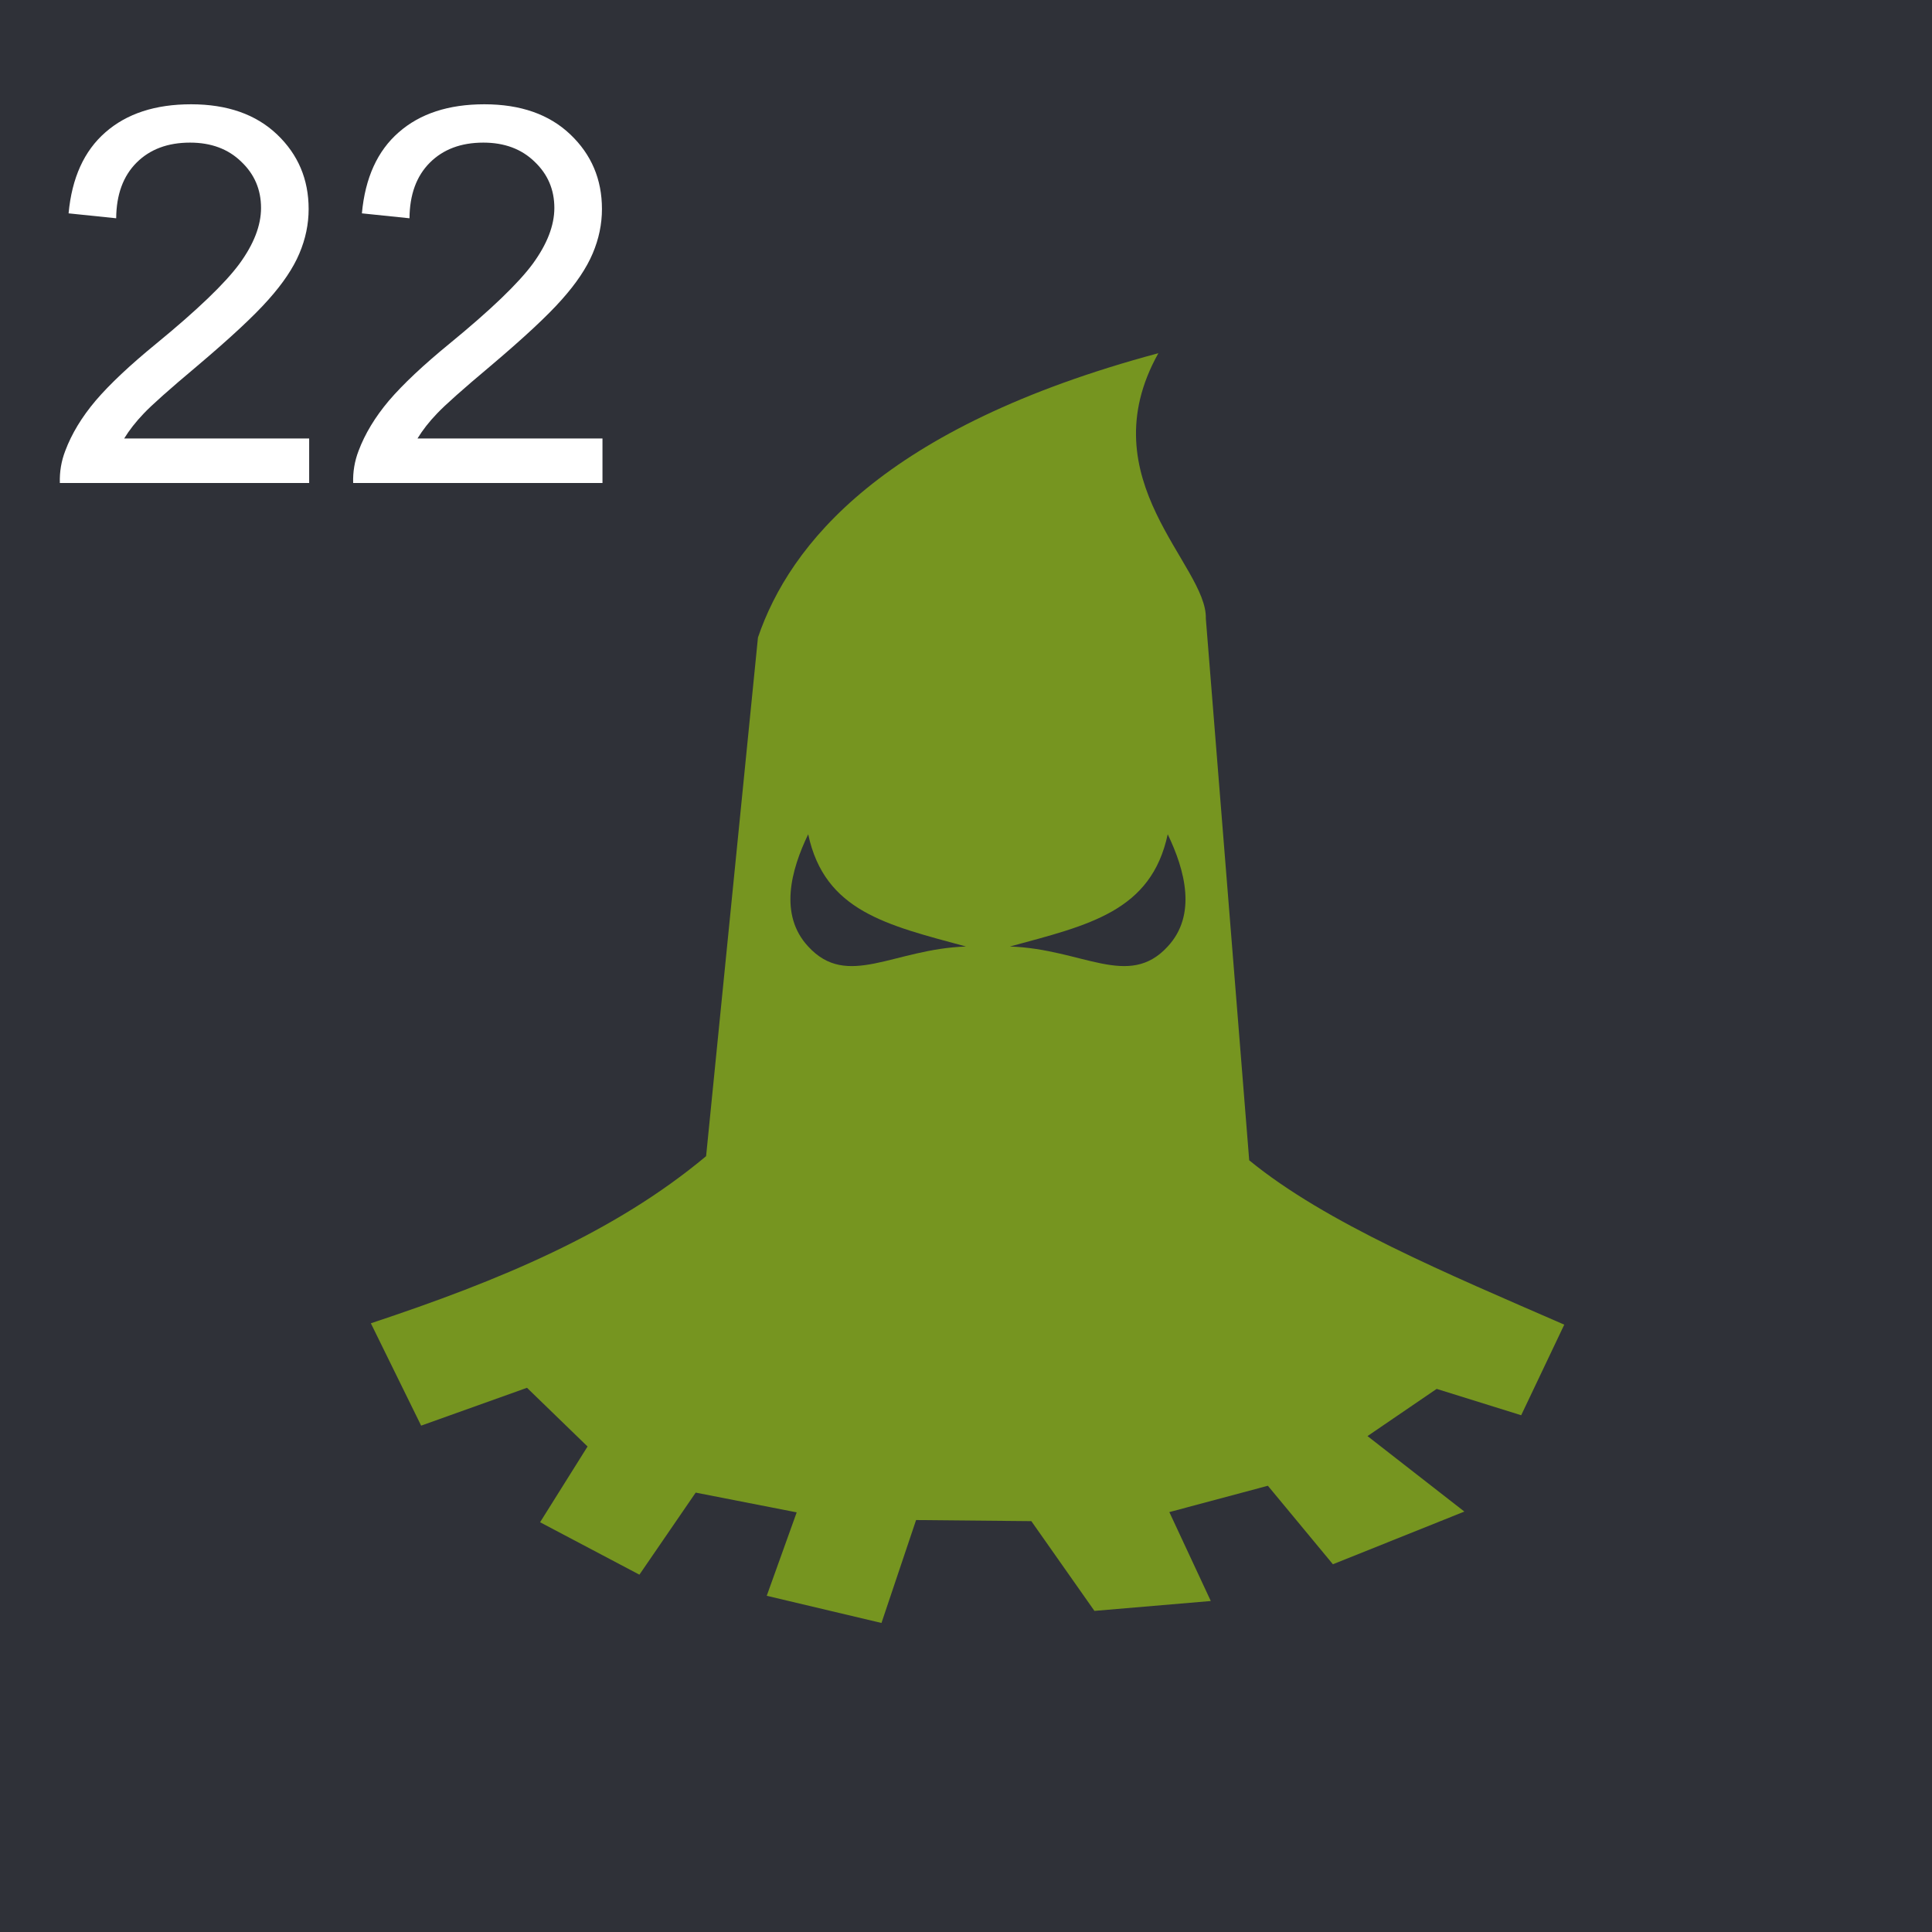 <svg width="44" height="44" viewBox="0 0 44 44" fill="none" xmlns="http://www.w3.org/2000/svg">
<rect width="44" height="44" fill="#2F3138"/>
<path d="M7.041 9.986V11H1.363C1.355 10.746 1.396 10.502 1.486 10.268C1.631 9.881 1.861 9.5 2.178 9.125C2.498 8.75 2.959 8.316 3.561 7.824C4.494 7.059 5.125 6.453 5.453 6.008C5.781 5.559 5.945 5.135 5.945 4.736C5.945 4.318 5.795 3.967 5.494 3.682C5.197 3.393 4.809 3.248 4.328 3.248C3.82 3.248 3.414 3.4 3.109 3.705C2.805 4.01 2.65 4.432 2.646 4.971L1.562 4.859C1.637 4.051 1.916 3.436 2.4 3.014C2.885 2.588 3.535 2.375 4.352 2.375C5.176 2.375 5.828 2.604 6.309 3.061C6.789 3.518 7.029 4.084 7.029 4.76C7.029 5.104 6.959 5.441 6.818 5.773C6.678 6.105 6.443 6.455 6.115 6.822C5.791 7.189 5.25 7.693 4.492 8.334C3.859 8.865 3.453 9.227 3.273 9.418C3.094 9.605 2.945 9.795 2.828 9.986H7.041ZM13.721 9.986V11H8.043C8.035 10.746 8.076 10.502 8.166 10.268C8.311 9.881 8.541 9.5 8.857 9.125C9.178 8.75 9.639 8.316 10.24 7.824C11.174 7.059 11.805 6.453 12.133 6.008C12.461 5.559 12.625 5.135 12.625 4.736C12.625 4.318 12.475 3.967 12.174 3.682C11.877 3.393 11.488 3.248 11.008 3.248C10.5 3.248 10.094 3.4 9.789 3.705C9.484 4.01 9.33 4.432 9.326 4.971L8.242 4.859C8.316 4.051 8.596 3.436 9.08 3.014C9.564 2.588 10.215 2.375 11.031 2.375C11.855 2.375 12.508 2.604 12.988 3.061C13.469 3.518 13.709 4.084 13.709 4.76C13.709 5.104 13.639 5.441 13.498 5.773C13.357 6.105 13.123 6.455 12.795 6.822C12.471 7.189 11.93 7.693 11.172 8.334C10.539 8.865 10.133 9.227 9.953 9.418C9.773 9.605 9.625 9.795 9.508 9.986H13.721Z" fill="white"/>
<path d="M26.381 8.044C20.1 9.728 17.981 12.412 17.262 14.518L16.081 26.331C13.994 28.075 11.385 29.162 8.446 30.137L9.591 32.468L12.002 31.606L13.381 32.943L12.3 34.668L14.562 35.862L15.844 33.993L18.144 34.443L17.462 36.343L20.075 36.962L20.863 34.618L23.488 34.643L24.925 36.687L27.575 36.462L26.631 34.437L28.875 33.837L30.356 35.625L33.35 34.425L31.144 32.706L32.719 31.631L34.644 32.231L35.625 30.168C32.944 29 30.188 27.85 28.45 26.425L27.462 14.087C27.5 12.875 24.769 10.926 26.381 8.044ZM18.406 19C18.781 20.756 20.2 21.068 22 21.556C20.344 21.612 19.3 22.531 18.406 21.556C17.738 20.837 18.012 19.818 18.406 19ZM26.594 19C26.988 19.818 27.262 20.837 26.594 21.556C25.7 22.531 24.656 21.612 23 21.556C24.8 21.068 26.219 20.756 26.594 19Z" fill="#769520"/>
</svg>
